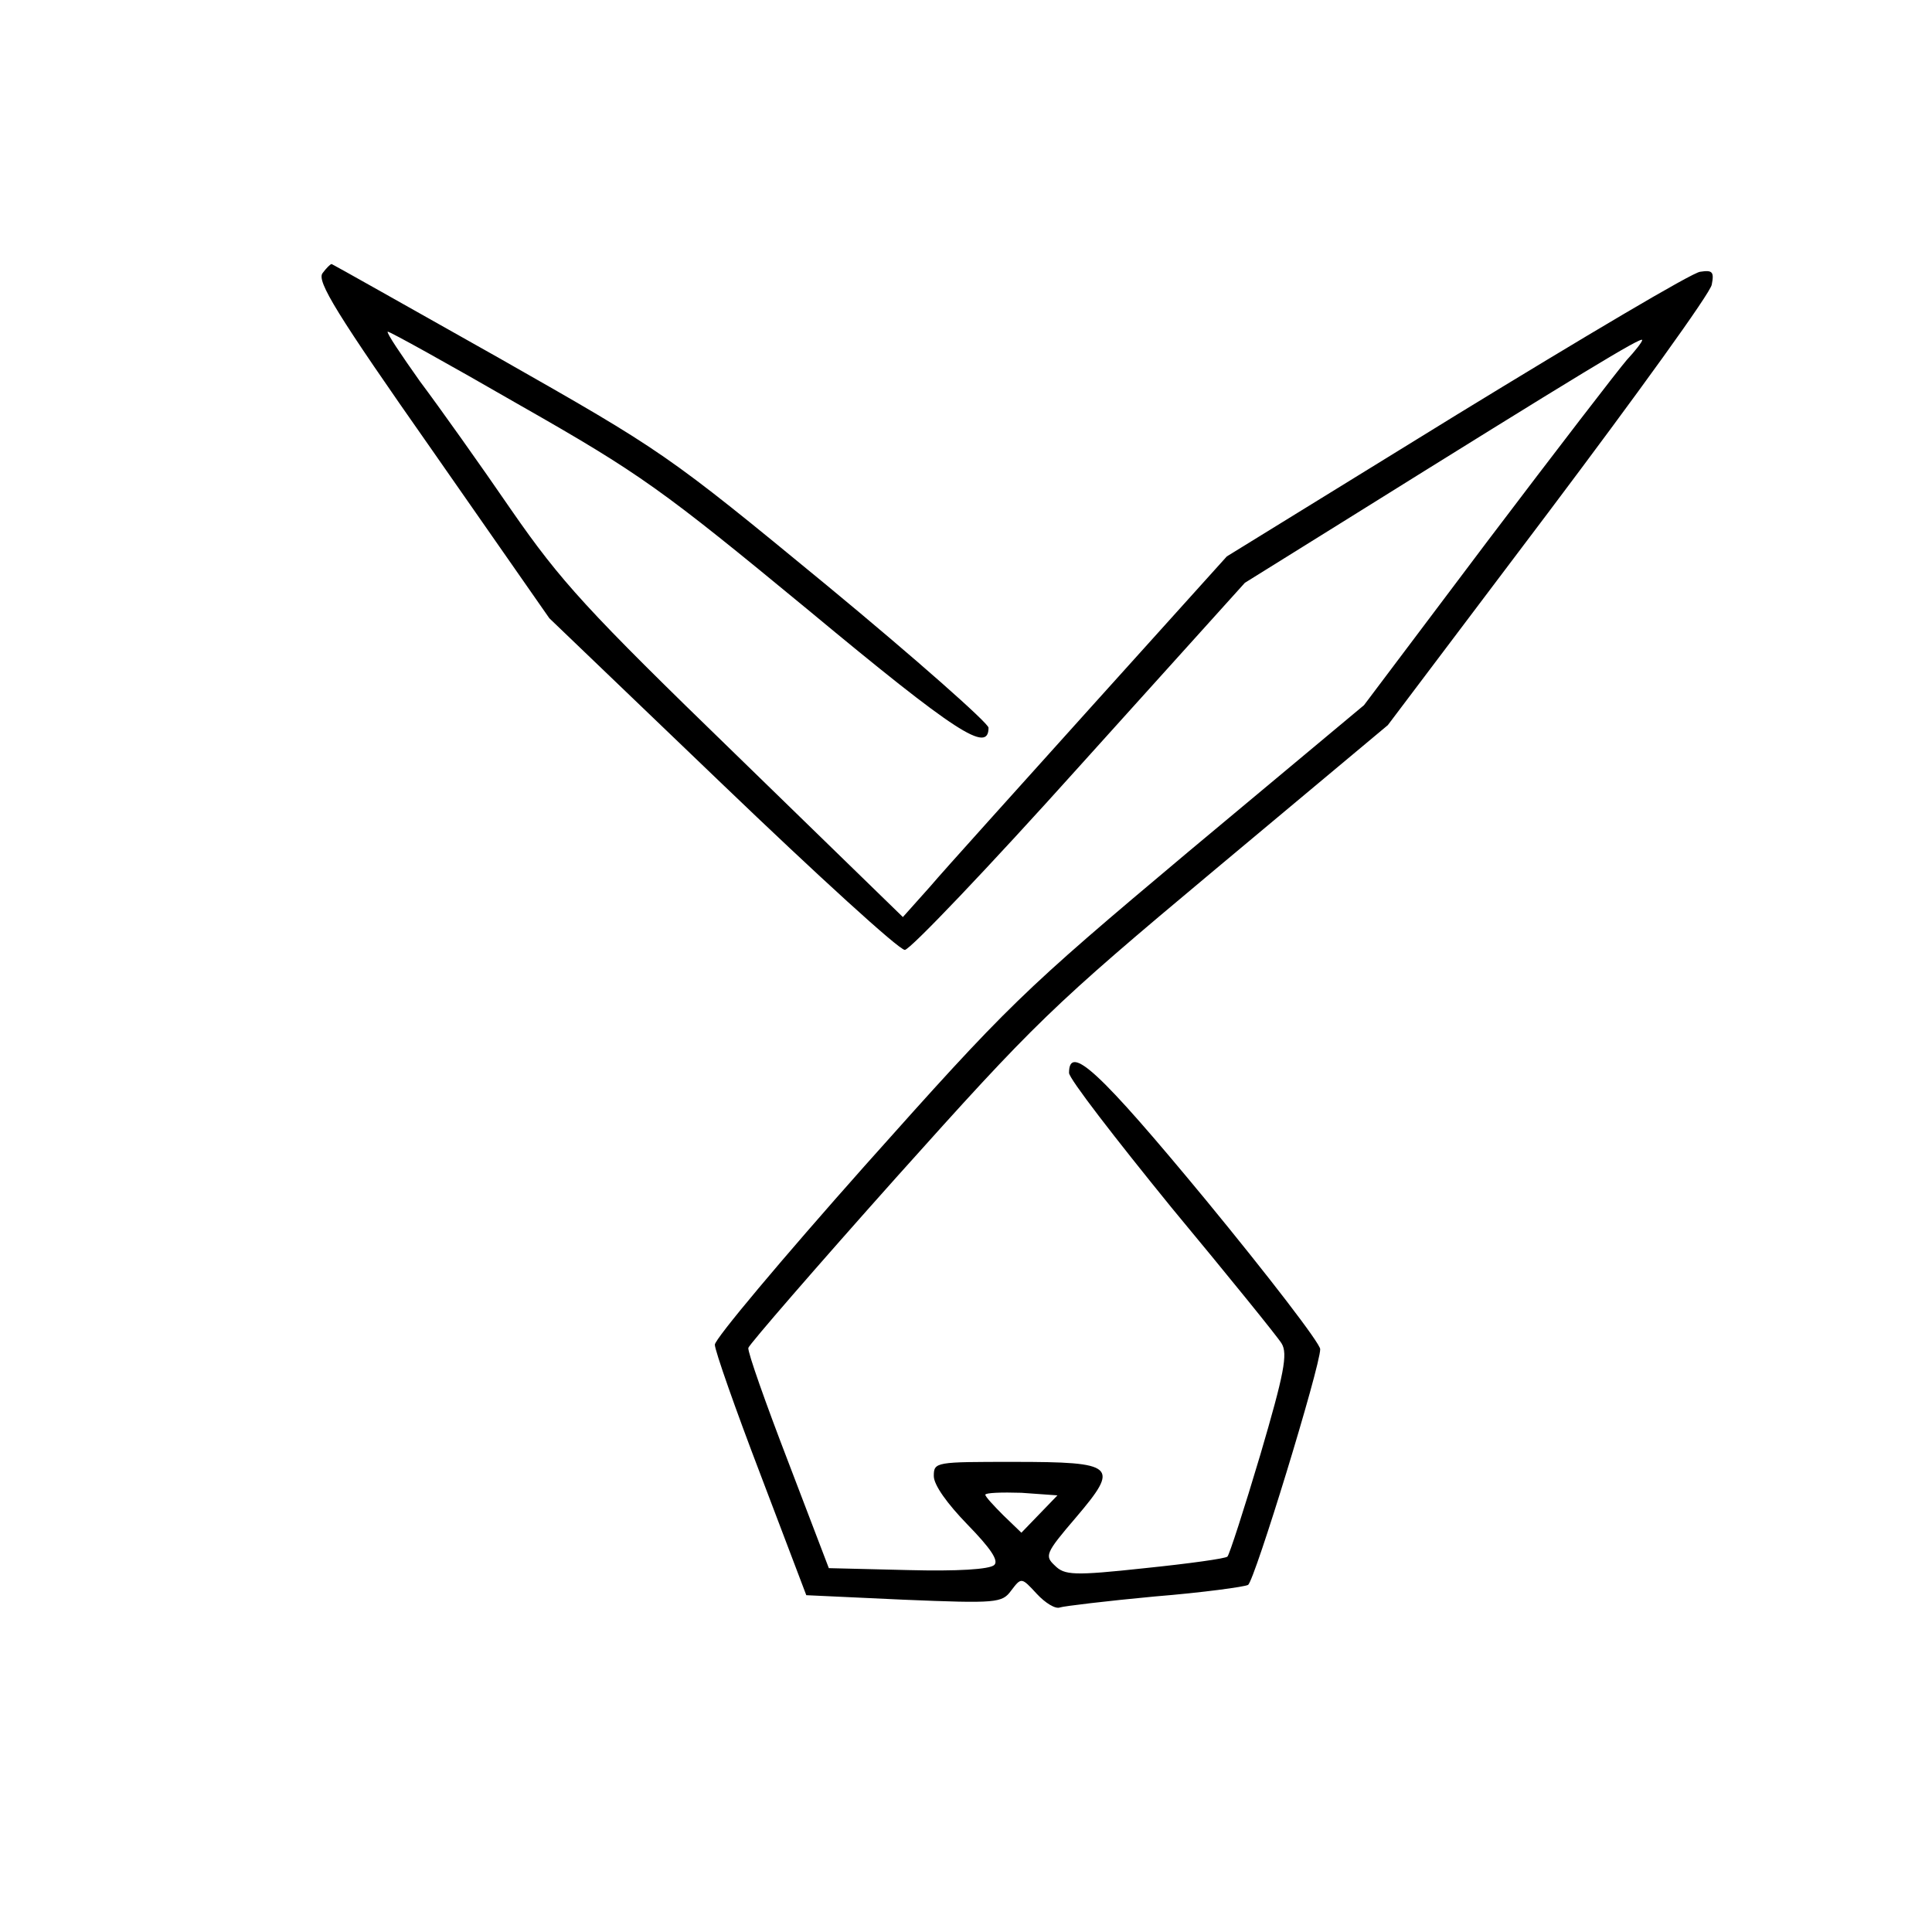 <?xml version="1.0" standalone="no"?>
<!DOCTYPE svg PUBLIC "-//W3C//DTD SVG 20010904//EN" "http://www.w3.org/TR/2001/REC-SVG-20010904/DTD/svg10.dtd">
<svg xmlns="http://www.w3.org/2000/svg" version="1.0" width="300" height="300" viewBox="0 0 300 300" preserveAspectRatio="xMidYMid meet">
<g transform="translate(0,300) scale(0.1,-0.1)" fill="#000000" stroke="none">
<path d="M501 2576 c-10 -12 22 -64 170 -275 l182 -261 268 -257 c148 -142 275 -258 284 -258 8 0 130 128 271 285 l257 285 151 94 c375 234 466 289 466 283 0 -3 -11 -17 -24 -31 -13 -15 -110 -141 -216 -281 l-192 -255 -272 -227 c-262 -220 -279 -237 -503 -488 -128 -144 -233 -269 -233 -278 0 -9 32 -100 71 -202 l71 -187 151 -7 c145 -6 153 -5 167 14 16 21 16 21 40 -5 13 -14 29 -24 36 -21 6 2 72 10 147 17 74 6 140 15 145 18 10 6 112 339 112 366 0 9 -80 113 -177 231 -166 201 -213 244 -213 198 0 -9 72 -102 159 -209 88 -106 165 -201 171 -211 10 -16 4 -47 -33 -173 -25 -84 -48 -155 -51 -158 -2 -3 -60 -11 -128 -18 -111 -12 -125 -11 -140 4 -16 15 -15 19 33 75 68 80 62 86 -97 86 -121 0 -124 0 -124 -22 0 -14 21 -43 52 -75 36 -37 49 -56 42 -63 -7 -7 -58 -10 -134 -8 l-123 3 -63 165 c-35 91 -63 170 -62 177 2 6 105 125 230 265 216 241 239 264 495 478 l268 224 249 330 c137 182 252 341 254 354 4 20 1 23 -18 20 -12 -1 -182 -102 -378 -222 l-357 -220 -210 -233 c-115 -128 -229 -254 -251 -280 l-42 -47 -260 253 c-231 224 -271 268 -348 379 -48 70 -112 160 -142 200 -29 41 -52 75 -50 77 2 1 94 -50 205 -114 188 -107 221 -131 449 -319 230 -191 279 -222 279 -182 0 7 -113 107 -251 221 -249 205 -254 208 -509 353 -142 80 -259 146 -260 146 -2 0 -8 -6 -14 -14z m1113 -1927 l-28 -29 -28 27 c-15 15 -28 29 -28 32 0 3 25 4 56 3 l56 -4 -28 -29z"/>
</g>
</svg>